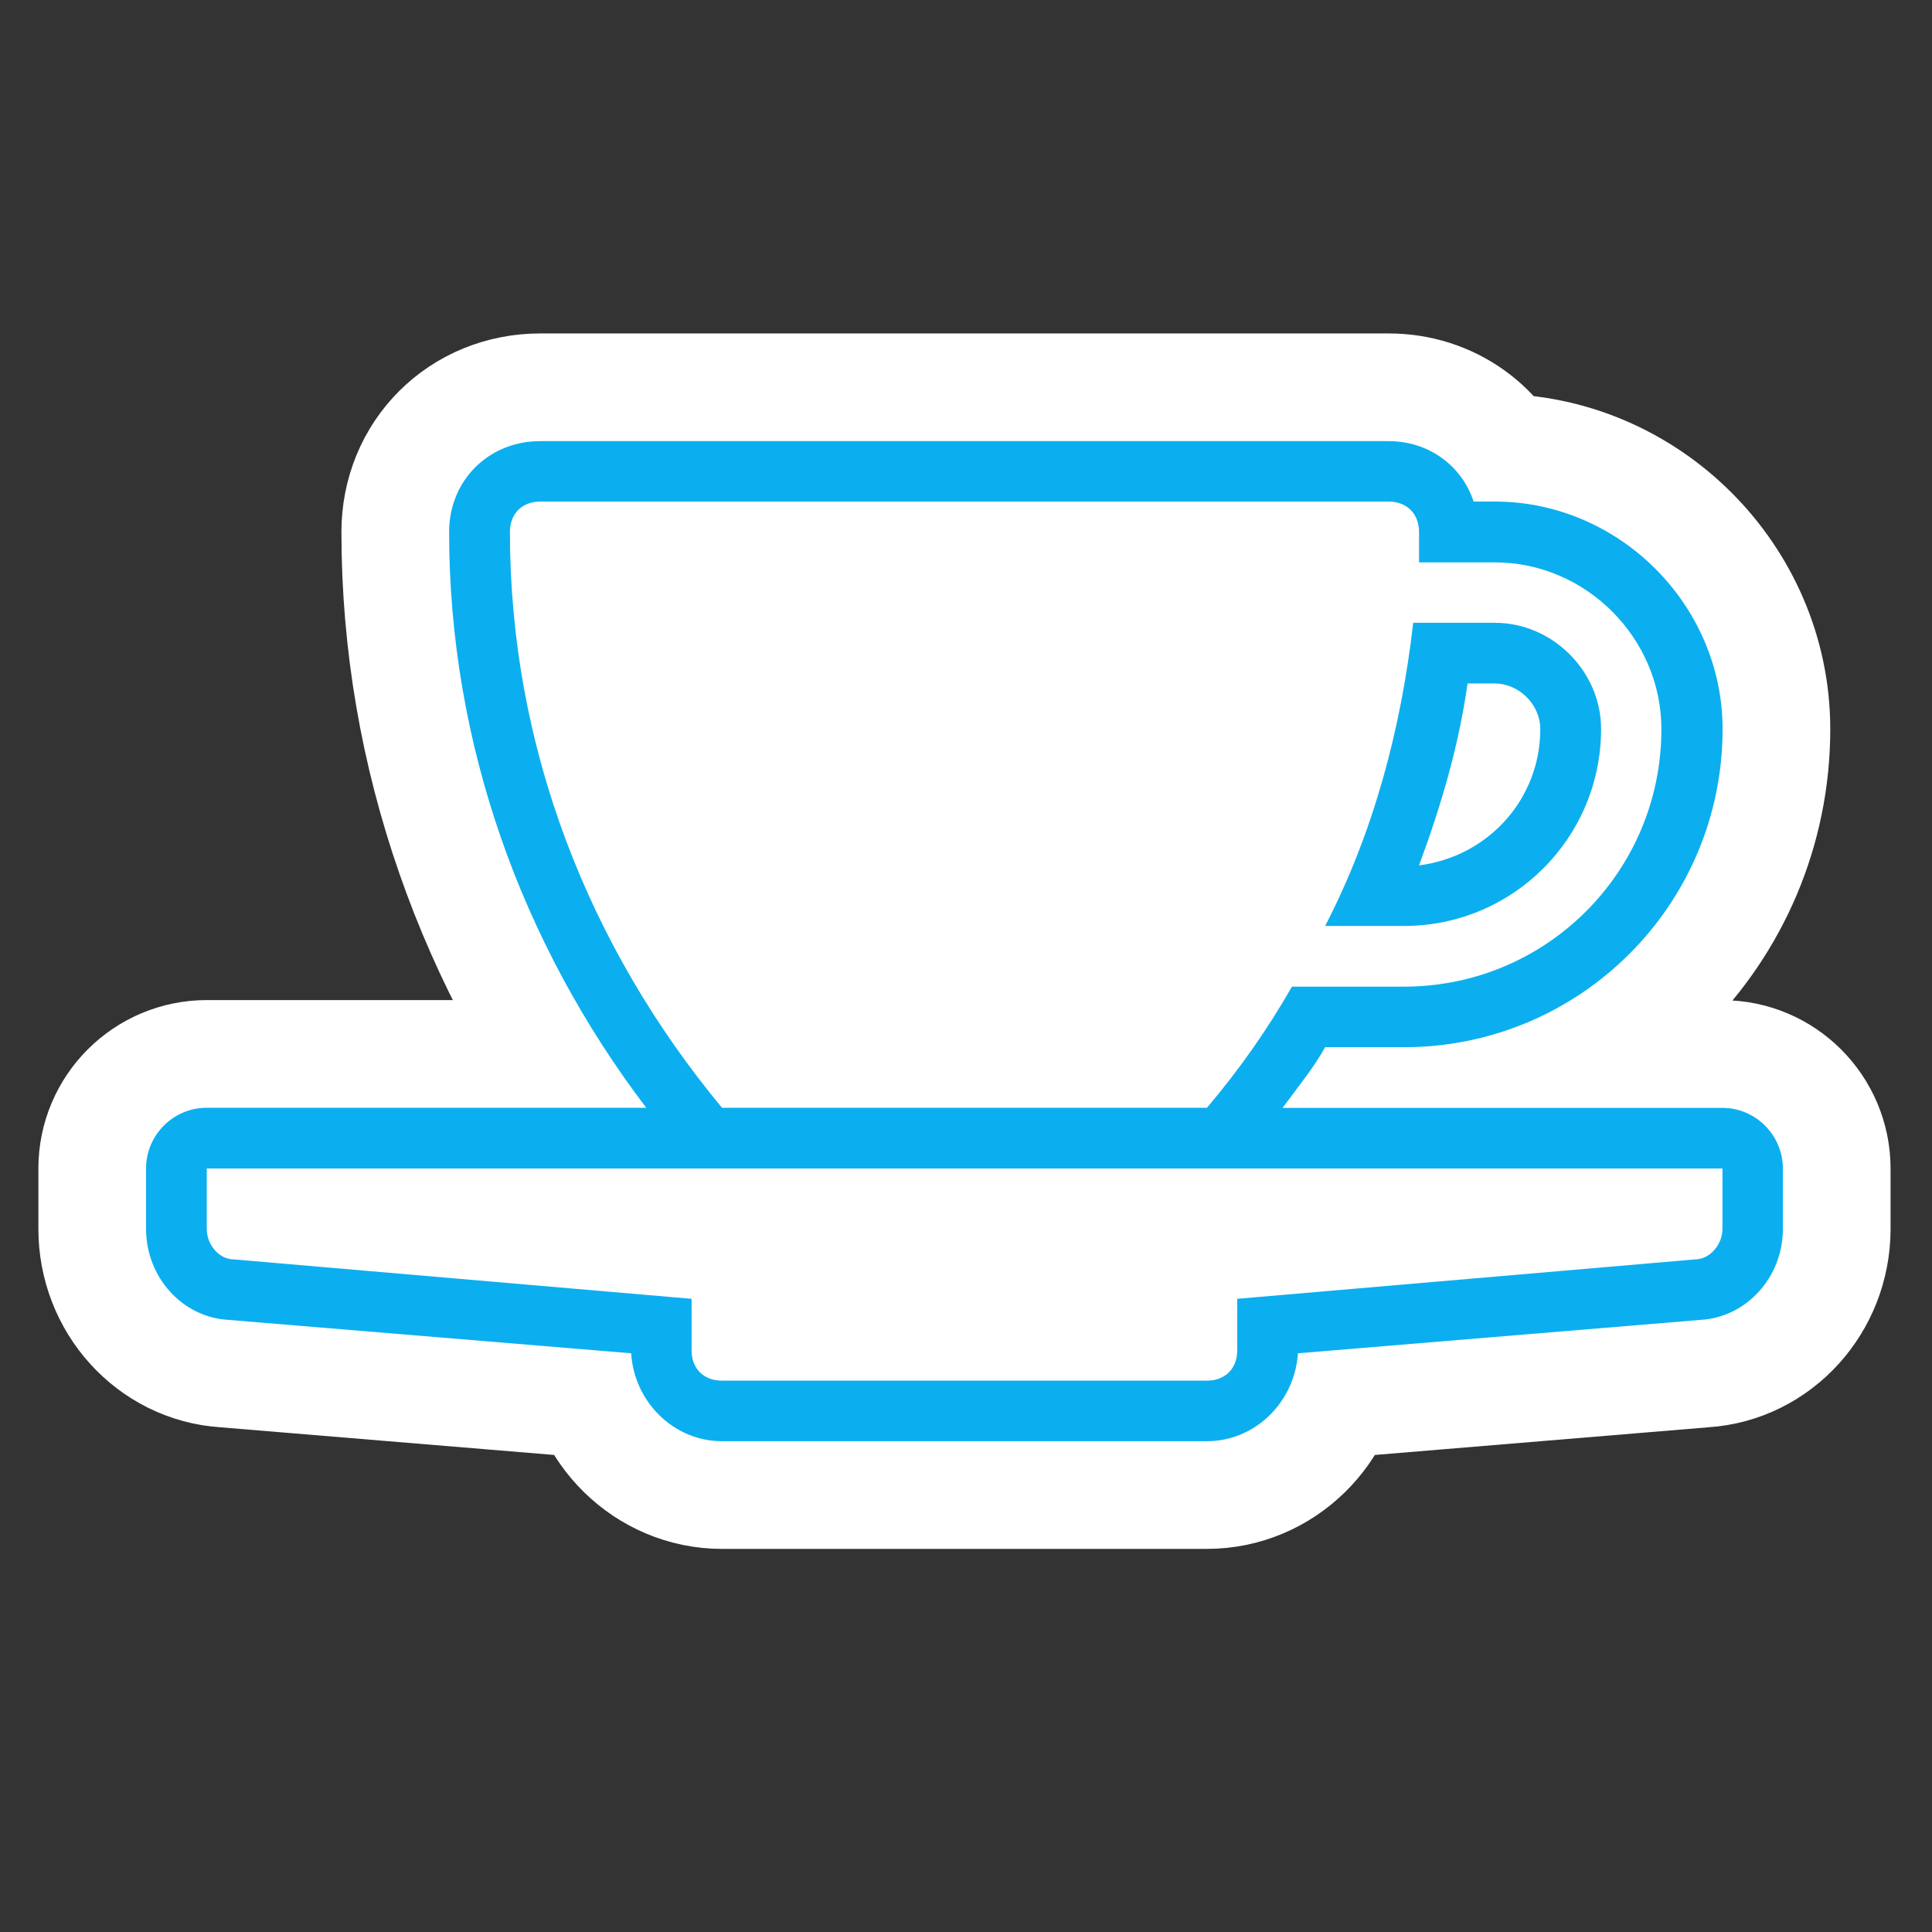 <?xml version="1.0" encoding="utf-8"?>
<!-- Generator: Adobe Illustrator 12.0.0, SVG Export Plug-In . SVG Version: 6.00 Build 51448)  -->
<!DOCTYPE svg PUBLIC "-//W3C//DTD SVG 1.1 Tiny//EN" "http://www.w3.org/Graphics/SVG/1.1/DTD/svg11-tiny.dtd">
<svg  version="1.1" baseProfile="tiny" id="Layer_1" xmlns="http://www.w3.org/2000/svg" xmlns:xlink="http://www.w3.org/1999/xlink" width="15.25" height="15.25"
	 viewBox="0 0 15.25 15.25" xml:space="preserve">
<rect x="0" y="0" width="15.25" height="15.25" fill="#333333" stroke="none"/>
<rect fill="none" width="15.25" height="15.25"/>
<path fill="#FFFFFF" stroke="#FFFFFF" stroke-width="1.7" d="M13.427,10.418l-3.182,0.264c-0.025,0.383-0.335,0.694-0.719,0.694
	H5.699c-0.382,0-0.694-0.312-0.717-0.694l-3.184-0.264c-0.358-0.022-0.645-0.335-0.645-0.718V9.223c0-0.265,0.216-0.479,0.479-0.479
	h3.469C4.12,7.453,3.545,5.874,3.545,4.199c0-0.407,0.312-0.717,0.719-0.717h6.698c0.312,0,0.576,0.191,0.67,0.477h0.168
	c0.98,0,1.797,0.815,1.797,1.796c0,1.388-1.127,2.511-2.515,2.511h-0.622c-0.094,0.168-0.214,0.312-0.336,0.479h3.473
	c0.26,0,0.476,0.215,0.476,0.479v0.478C14.072,10.083,13.785,10.396,13.427,10.418z"/>
<g>
	<path fill="#0BAFEF" d="M13.427,10.418l-3.182,0.264c-0.025,0.383-0.335,0.694-0.719,0.694H5.699c-0.382,0-0.694-0.312-0.717-0.694
		l-3.184-0.264c-0.358-0.022-0.645-0.335-0.645-0.718V9.223c0-0.265,0.216-0.479,0.479-0.479h3.469
		C4.12,7.453,3.545,5.874,3.545,4.199c0-0.407,0.312-0.717,0.719-0.717h6.698c0.312,0,0.576,0.191,0.67,0.477h0.168
		c0.98,0,1.797,0.815,1.797,1.796c0,1.388-1.127,2.511-2.515,2.511h-0.622c-0.094,0.168-0.214,0.312-0.336,0.479h3.473
		c0.26,0,0.476,0.215,0.476,0.479v0.478C14.072,10.083,13.785,10.396,13.427,10.418z M13.596,9.223H1.632v0.478
		c0,0.121,0.094,0.24,0.215,0.24l3.612,0.311v0.407c0,0.145,0.096,0.239,0.24,0.239h3.828c0.143,0,0.239-0.095,0.239-0.239v-0.407
		l3.612-0.311c0.12,0,0.218-0.119,0.218-0.24V9.223z M11.799,4.439h-0.598c0-0.073,0-0.168,0-0.24c0-0.143-0.096-0.24-0.24-0.24
		H4.264c-0.144,0-0.239,0.097-0.239,0.24c0,1.7,0.622,3.277,1.674,4.545h3.828c0.263-0.311,0.479-0.621,0.671-0.956h0.884
		c1.125,0,2.032-0.909,2.032-2.033C13.114,5.036,12.518,4.439,11.799,4.439z M11.082,7.309h-0.622
		c0.383-0.741,0.599-1.555,0.695-2.393h0.645c0.455,0,0.838,0.383,0.838,0.838C12.637,6.615,11.942,7.309,11.082,7.309z
		 M11.799,5.395h-0.215c-0.071,0.504-0.215,0.982-0.383,1.436c0.549-0.071,0.957-0.526,0.957-1.076
		C12.159,5.563,11.991,5.395,11.799,5.395z"/>
</g>
</svg>
